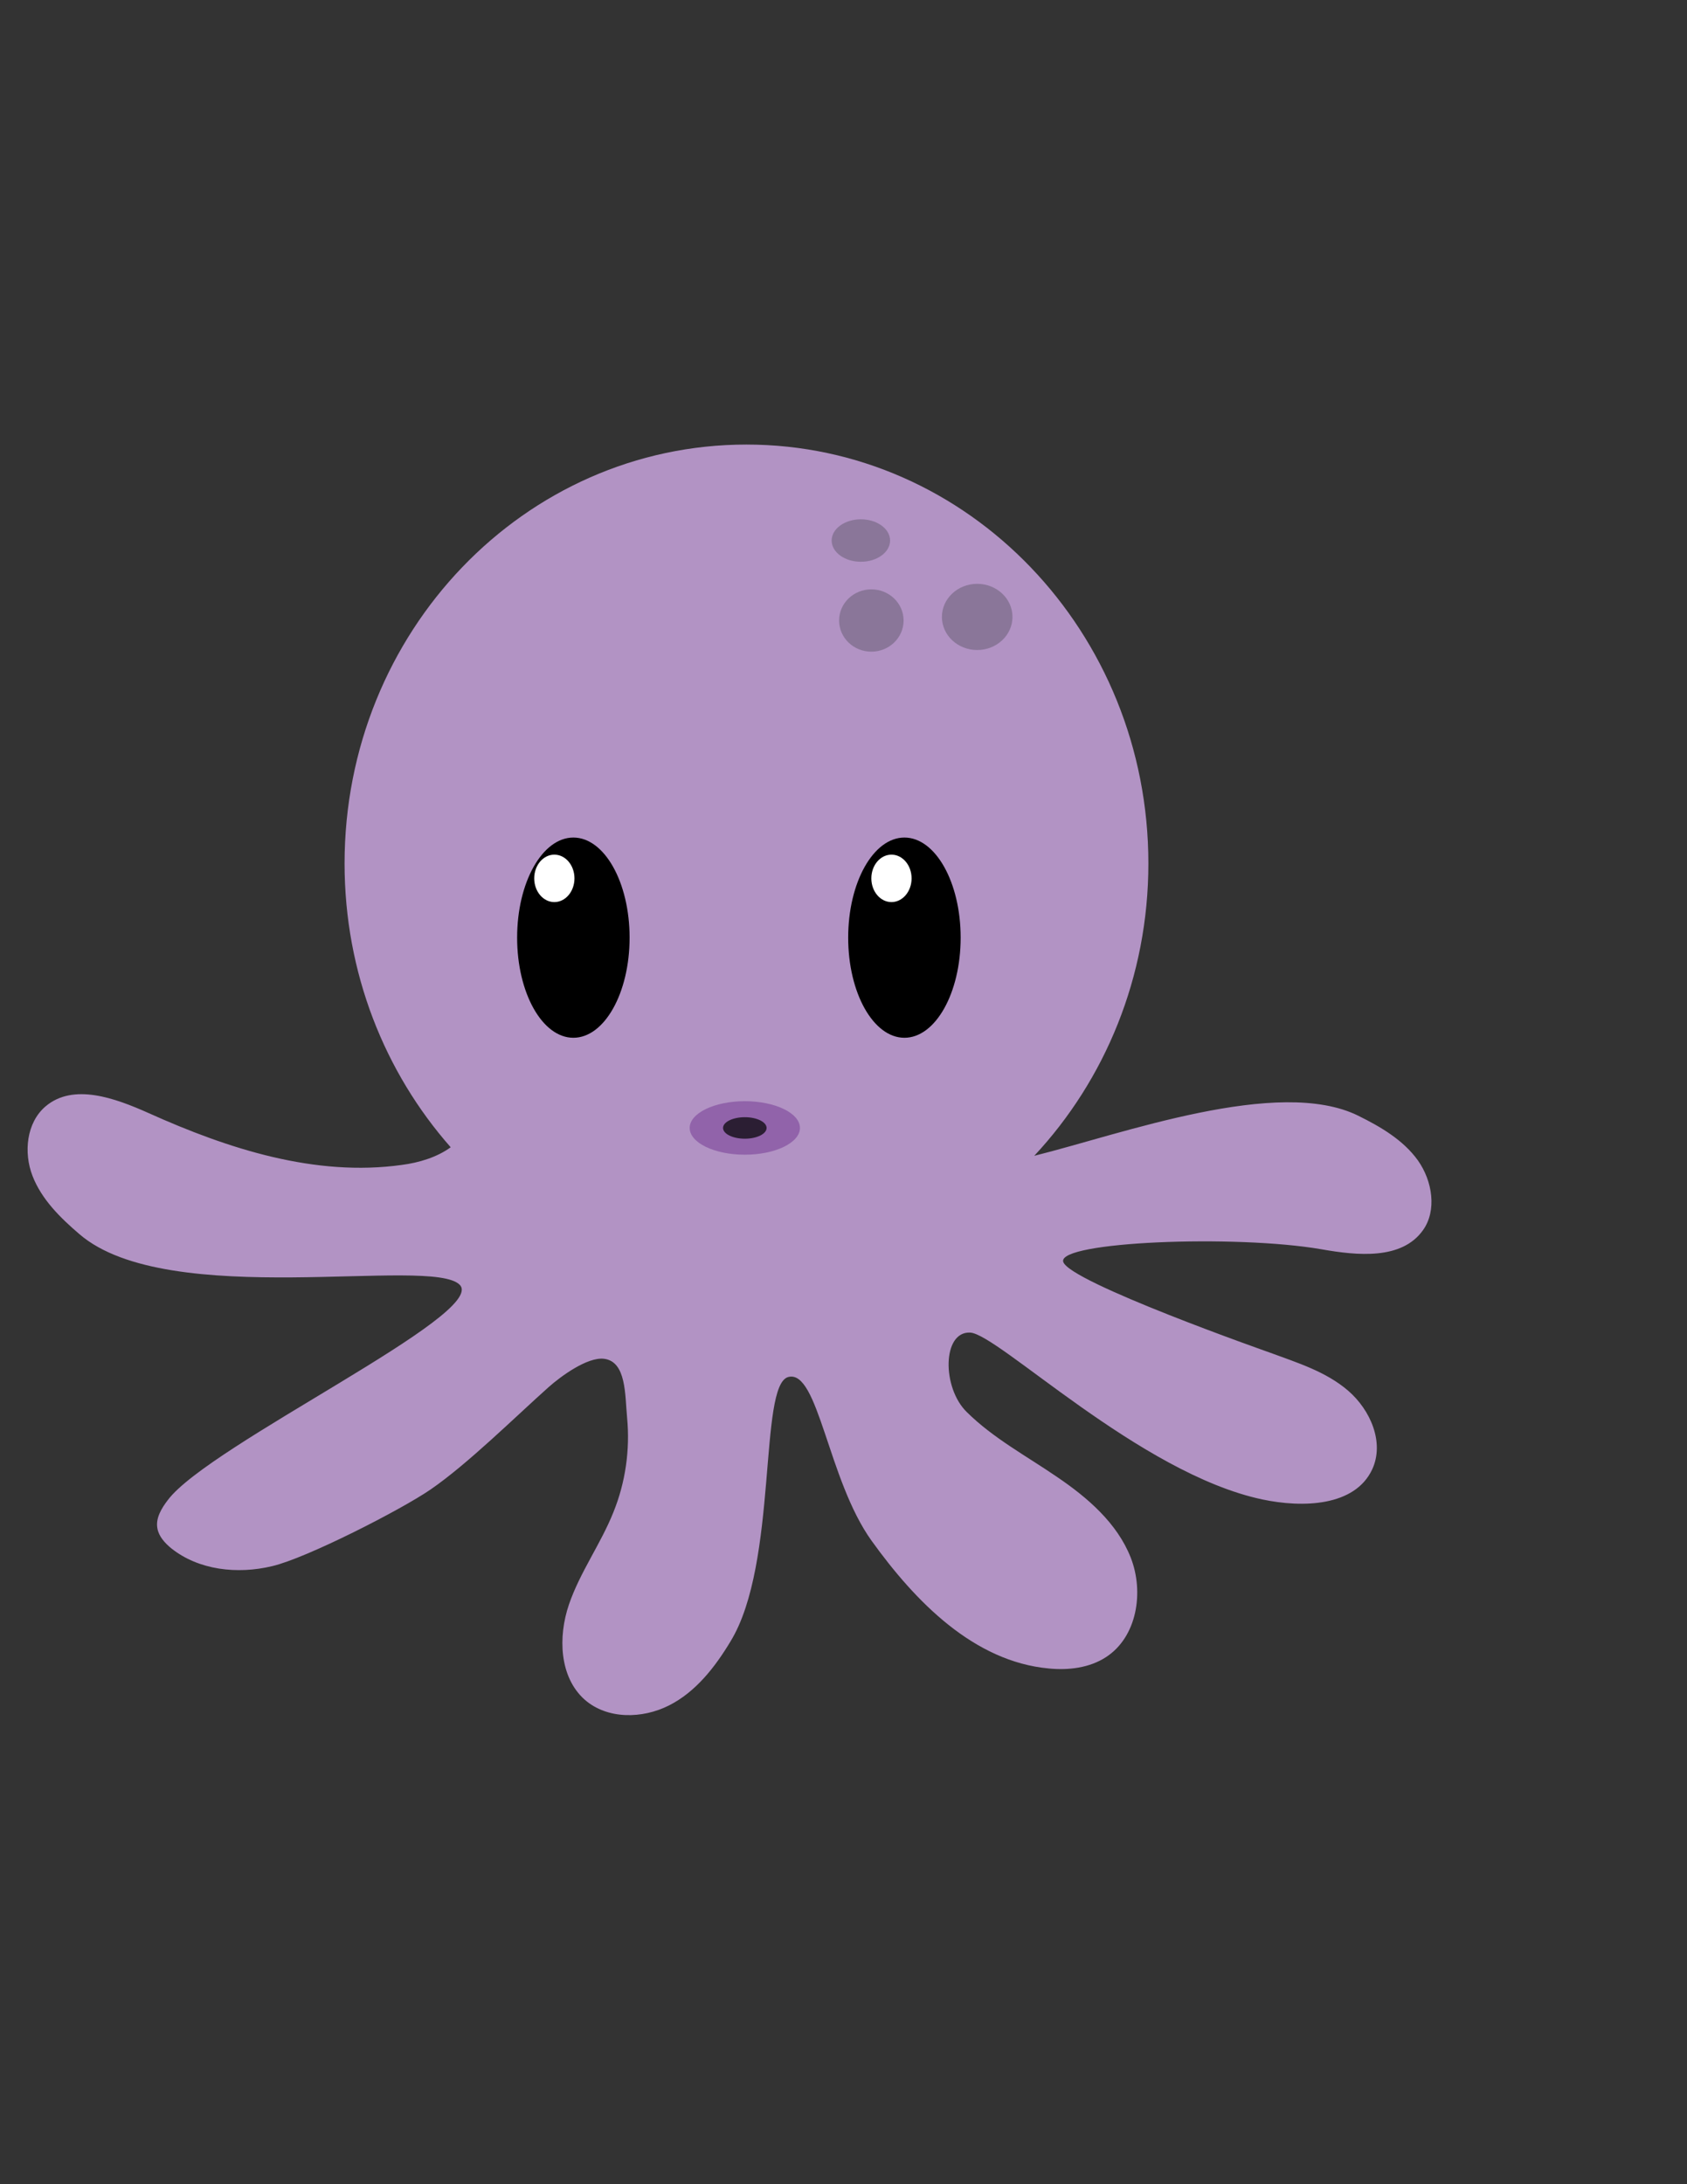 <?xml version="1.0" encoding="utf-8"?>
<!-- Generator: Adobe Illustrator 19.0.0, SVG Export Plug-In . SVG Version: 6.00 Build 0)  -->
<svg version="1.1" xmlns="http://www.w3.org/2000/svg" xmlns:xlink="http://www.w3.org/1999/xlink" x="0px" y="0px"
	 viewBox="0 0 612 792" style="enable-background:new 0 0 612 792;" xml:space="preserve">
<rect x="0" y="0" width="612" height="792" fill="#333333" stroke="none"/>
<style type="text/css">
	.st0{fill:#B293C4;}
	.st1{fill:#FFFFFF;}
	.st2{fill:#9163AA;}
	.st3{fill:#2B1E33;}
	.st4{fill:#8A7699;}
	.st5{display:none;opacity:0.45;}
	.st6{display:inline;}
	.st7{fill:#55391D;}
	.st8{fill:#E7E3DF;}
	.st9{fill:#DCD5CF;}
	.st10{fill:#F16060;}
	.st11{fill:#E75D5B;}
	.st12{fill:#E55C59;}
	.st13{fill:#78422C;}
	.st14{fill:#7A432D;}
	.st15{fill:#5D3C21;}
	.st16{fill:#5C3C21;}
	.st17{fill:#E7E2DE;}
	.st18{fill:#FEF5F4;}
	.st19{fill:#954938;}
	.st20{fill:#EBE7E3;}
</style>
<g id="Layer_1">
	<path id="XMLID_14_" class="st0" d="M514.4,420.8c-5.3-7.4-13.5-12.2-21.6-16.2c-29-14.4-86.1,6.7-117.6,14.5
		c25.6-27.4,41.4-64.8,41.4-106c0-83.9-65.3-151.9-145.8-151.9S125,229.1,125,313.1c0,39.7,14.6,75.8,38.5,102.9
		c-4.9,3.6-11.5,5.6-17.7,6.4c-31.4,4.4-63-5.8-91.9-18.8c-12.1-5.4-27.3-11-37.4-2.4c-6.9,5.9-8,16.7-4.7,25.2
		c3.3,8.5,10,15.1,17,21.1c32.4,27.9,127.8,7.8,138,18.4c10.2,10.6-90.9,58-105.9,78c-2.3,3-4.5,6.6-3.8,10.3c0.5,2.9,2.7,5.3,5,7.2
		c10,8,24.1,9.5,36.6,6.5c12.5-2.9,46.9-20.5,57.5-27.8c13.4-9.2,30.7-26.3,42.8-37.1c4.5-4,14.1-11,20.1-10.3
		c8.2,1,7.6,13.2,8.4,21.4c1.1,11.6-0.6,23.5-5,34.3c-4.6,11.5-12.1,21.7-16.1,33.4c-4,11.7-3.5,26.3,5.7,34.5
		c8.2,7.2,20.9,7,30.6,2.1s16.7-13.9,22.3-23.2c17.4-28.4,10.1-93.1,21-95.9c10.9-2.8,14.3,37.3,30.2,59.4
		c15.9,22.1,37.1,43.8,64.3,46.3c7.1,0.7,14.7-0.2,20.7-4.1c11.3-7.3,13.9-23.6,9-36.1c-4.9-12.5-15.7-21.8-26.8-29.3
		c-11.1-7.6-23.1-14-32.7-23.5c-9-8.8-8.9-29.2,1.2-28.8c10.1,0.4,61.6,51.1,106,60.5c14.6,3.1,33.6,2.6,39.9-10.9
		c4.5-9.7-0.6-21.5-8.7-28.5s-18.6-10.2-28.6-13.9c0,0-72.9-25.6-74.8-32.9s62.5-9.9,93.7-4.5c13,2.3,29.1,3.9,36.8-6.9
		C521.3,439,519.7,428.3,514.4,420.8z"/>
	<ellipse id="XMLID_2_" cx="208" cy="340" rx="20.4" ry="36.3"/>
	<ellipse id="XMLID_3_" class="st1" cx="201.1" cy="318.5" rx="7.3" ry="8.6"/>
	<ellipse id="XMLID_6_" cx="328.1" cy="340" rx="20.4" ry="36.3"/>
	<ellipse id="XMLID_5_" class="st1" cx="323.4" cy="318.5" rx="7.3" ry="8.6"/>
	<ellipse id="XMLID_4_" class="st2" cx="270.2" cy="409" rx="20" ry="9.7"/>
	<ellipse id="XMLID_7_" class="st3" cx="270.2" cy="409" rx="7.9" ry="3.9"/>
	<ellipse id="XMLID_9_" class="st4" cx="312.3" cy="196" rx="10.6" ry="7.7"/>
	<ellipse id="XMLID_10_" class="st4" cx="354.5" cy="223.7" rx="12.8" ry="12"/>
	<ellipse id="XMLID_11_" class="st4" cx="316.1" cy="225" rx="11.7" ry="11.3"/>
</g>
<g id="Layer_2" class="st5">
	<g id="XMLID_8_" class="st6">
		<path id="XMLID_70_" class="st7" d="M254.3,513.8c-0.2,0-0.3,0.1-0.4,0.2c-25.3,21.4-54.4,30.3-87.5,26.3
			c-15.9-1.9-29.8-7.5-40.7-19.6c0-0.1-0.1-0.1-0.2-0.1c-4.8-3-7.3-7.1-5.9-13c2.4-12-3.4-14.9-14.7-16.1
			c-36.9-3.9-55.3-24.7-51.6-56.2c3.7-31.4,33.7-44.5,59-25.1c13.6,10.4,26.8,19.9,45.1,16.9c2.8-0.5,5.5-1.5,10-2.7
			c0.6-0.2,0.8-0.9,0.4-1.4c-12.8-15.1-26.1-28.2-34.3-45.1c-29.1-60.2-25.4-118.2,15.9-170.6c41.3-52.3,97.8-69.6,161.3-53
			C375.6,171.1,414.4,216,424.5,282c7.8,51.2-7.7,96.6-44.8,133.7c-11.4,11.4-10.4,16,5.1,20.2c16.7,4.5,33,2.8,48.1-6
			c14-8.2,28.3-8.8,43-1.9c28.4,13.2,28.8,58.3,1.3,76.5c-0.1,0.1-0.1,0.1-0.2,0.2c-8.7,12.2-21,13.3-34.5,11.1c0,0-0.1,0-0.1,0
			c-9.7-0.6-19.5-1.2-26.2,8c0,0-0.1,0.1-0.1,0.1c-7.5,16.2-21.4,23.5-38.1,25.3c-35.5,3.8-69.1-0.6-97.1-25.6
			c-0.1-0.1-0.2-0.1-0.2-0.1c-7.7-2.9-10.1-10.7-14.9-16.4c-0.2-0.2-0.5-0.4-0.8-0.3C260.6,507.8,258.9,513.2,254.3,513.8z"/>
		<path id="XMLID_67_" class="st8" d="M254.4,513.4c3.3-4.6,6.6-9.2,10-13.9c0.4-0.5,1.1-0.5,1.4,0c5.1,8.2,9.7,15.5,14.3,22.8
			c0.3,0.6,0,1.3-0.7,1.3c-9.7,0.6-19.7,1.8-25.2-9.3C254.2,514,254.2,513.7,254.4,513.4z"/>
		<path id="XMLID_65_" class="st9" d="M441.7,516c0,0.1,0,0.2,0,0.3c0,0.5-0.5,0.9-1,0.8c-8.9-1.8-14.8,7.7-23.4,6.9
			c-0.5,0-0.9-0.5-0.8-1c3.5-15.4,15.9-5.6,24.1-7.8C441.1,515,441.7,515.4,441.7,516z"/>
		<path id="XMLID_63_" class="st10" d="M402.6,523.6c0.4,0.2,0.6,0.7,0.4,1.1c-5.3,11.8-16.9,13.3-27.5,14.9
			c-18.7,2.7-37.5,1-55.6-4.6c-29.8-9.1-48.5-34.2-49.9-65.7c-0.2-3.6,1.2-7.6-2.7-12.9c-0.5-0.7-1.5-0.4-1.6,0.4
			c-2,27.5-11.7,48.9-36.3,60.6c-0.2,0.1-0.5,0.1-0.7,0c-19.6-8.4-39.3-7.6-59.2-1.2c-3.1,1-6.9,3.3-9.2,1.6
			c-8.7-6.5-9.6,0.8-11.9,5.6c-0.2,0.4-0.7,0.6-1.2,0.4c-19-9.2-22.7-23.2-12-45.2c6.3-14,19-10.1,29.4-9.2
			c24.5,2.2,27,1.9,40.8-14.1c-8.7,11.2-20.4,19.9-39.6,14.2c-11-3.3-23.3-1.4-33.5,5.9c0,0-0.1,0-0.1,0.1
			c-11.6,11.1-42.4,7.9-58.4-6.2c-12.1-10.7-15.3-34.5-6.3-47.3c9.2-13.2,25.6-14.7,41-2.4c14.4,11.5,29.4,19.5,48.5,17.5
			c5.5-0.6,10.7-1.6,15.2-4.5c9.3-6,13.8-10.8,2.1-21.2c-48.2-42.5-61.4-111.5-34-169c26.9-56.2,89.3-90.8,147.6-81.8
			C355.4,171,403.6,218,413.1,283c7.5,51.2-9.2,93.9-46.2,129.2c-11.7,11.2-11.3,19.5,3.4,27.8c17.8,10.1,36.8,10.6,55.9,3.8
			c4.5-1.6,8.8-4,13.1-6.1c18.6-8.7,38-3.3,45.7,12.8c8.1,17-0.3,39.1-18.5,47.5c-17,7.8-35.2,8.1-53.4,6.2c-0.2,0-0.3-0.1-0.5-0.2
			c-2.6-2-3.5-5.1-4.9-7.9c-7.9-15.9-18.7-20.9-35.3-16.7c-23.9,6-32,0.6-37.2-24.9c4.7,25.6,13,31.2,37.6,25
			c21.6-5.4,36.3,6.7,34.1,27.8c0,0.3-0.2,0.6-0.5,0.7c-20,8.1-40.7,3.9-61.2,3c-3.5-0.1-7.3-3.3-10.3,0.8c-1.4,1.9-1.3,4.5,0.7,5.7
			c3.4,2,7.3,5.2,10.5-0.8c0.7-1.4,2.8-2.4,4.2-1.9C367.3,520.5,386,516.3,402.6,523.6z"/>
		<path id="XMLID_62_" class="st11" d="M148.4,523.5c1.2-5.3-3.8-8.7-4.8-13.1c-0.1-0.3,0-0.6,0.3-0.8c0.5-0.5,0.9-1,1.1-0.9
			c22.6,9.2,44.8-4.9,67.6-1.1c7.4,1.2,11.1,5.3,15.7,9.2c0.4,0.4,0.4,1.1-0.1,1.4c-25.3,16.5-51.9,17-79.4,6.3
			C148.5,524.4,148.3,523.9,148.4,523.5z"/>
		<path id="XMLID_61_" class="st12" d="M401.3,523.8c-16-0.7-32.3,2.1-47.6-5.8c-6.2-3.2-8,9.8-16.4,6.1c-4.7-2.1-12.1-0.8-10.1-8.6
			c1.5-5.8,4.1-11.2,13.8-9.2c21.2,4.3,42.9,1.4,64.4,1.4c0.3,0,0.6,0.1,0.7,0.4c2.6,4,1.9,8.1,0.5,12.2
			C404.8,521.5,403.1,522.6,401.3,523.8z"/>
		<path id="XMLID_60_" class="st13" d="M406.4,518.7c-0.2-3.7-0.3-7.4-0.5-11c0,0,0-0.1,0-0.1c2.7-21.5-17.4-28.8-33-25.1
			c-27.5,6.6-39.9-3.1-40.2-32.4c0-0.7,0.9-1.1,1.4-0.7c5.7,5.2,4.4,12.9,7.5,18.5c5.7,10.7,13.1,14.6,24.9,10.7
			c25.7-8.3,37.5-1.8,46.2,25c0.1,0.4,0,0.8-0.3,1c-4.9,3.5-1.1,10.4-4.3,14.6C407.5,519.8,406.4,519.5,406.4,518.7z"/>
		<path id="XMLID_59_" class="st14" d="M140.3,468.1c4.9-2.6,10.8-3,17.1-2.6c30.9,2.1,32.1,2.1,50.6-16.6c0.6-0.6,1.7,0,1.4,0.8
			c-4.7,17.6-20.6,27.5-39.4,24c-9.3-1.7-18.5-3.7-27-0.1C141.3,470.1,142,471.6,140.3,468.1z"/>
		<path id="XMLID_58_" class="st15" d="M220.2,323.7c9.8,10.8,11.3,32.3,2.5,42.1c-7.5,8.4-15.2,6.6-21.6-1.5
			c-6.9-8.8-6.9-34.5,0.6-42.9c5.9-6.6,13.3-13.7,17.9,1.6c-2.9,2.5-8.3,2.5-8.9,8.9C217.6,332.9,217.4,326.5,220.2,323.7z"/>
		<path id="XMLID_57_" class="st16" d="M348.9,346.5c-0.8,4.6-1.2,9.5-2.7,14c-2.1,6.4-5.7,11.6-13.5,11.6
			c-7-0.1-10.5-4.8-12.9-10.4c-4.5-10.2-4.8-20.7-1.4-31.3c2.4-7.6,6.2-14.7,14.9-14.3c8,0.3,11.2,7.7,13.2,14.5
			C348.1,335.5,348.2,341,348.9,346.5z"/>
		<path id="XMLID_56_" class="st17" d="M220.2,323.7c3.8,6.3,2.3,11.1-4,14.6c-3.4,1.9-6.3,0.6-8.7-1.6c-3.5-3.2-4.8-7-1.8-11.3
			c3.8-5.5,8.6-5.7,13.9-2.4c0,0,0,0.7,0,0.7L220.2,323.7z"/>
		<path id="XMLID_55_" class="st18" d="M193.7,215c-5.5-0.5-8.4-3.9-8-9.4c0.3-4.6,3-7.8,8.1-7.8c5.5,0,9.2,2.9,9.2,8.5
			C202.9,211.7,199.6,214.9,193.7,215z"/>
		<path id="XMLID_54_" class="st19" d="M284.9,365.9c0.3,9.4-2.4,15.8-11.5,15.9c-9.3,0.1-13.8-5.5-14.5-18.8
			C268,377.1,276,384.5,284.9,365.9z"/>
		<path id="XMLID_53_" class="st20" d="M341.7,330.4c-0.2,5.5-2.9,9-8.4,9.5c-5.7,0.5-9-3.4-9.5-8.3c-0.5-5.3,3.1-9.2,8.3-9.5
			C337.4,321.7,340.7,325,341.7,330.4z"/>
	</g>
</g>
</svg>
